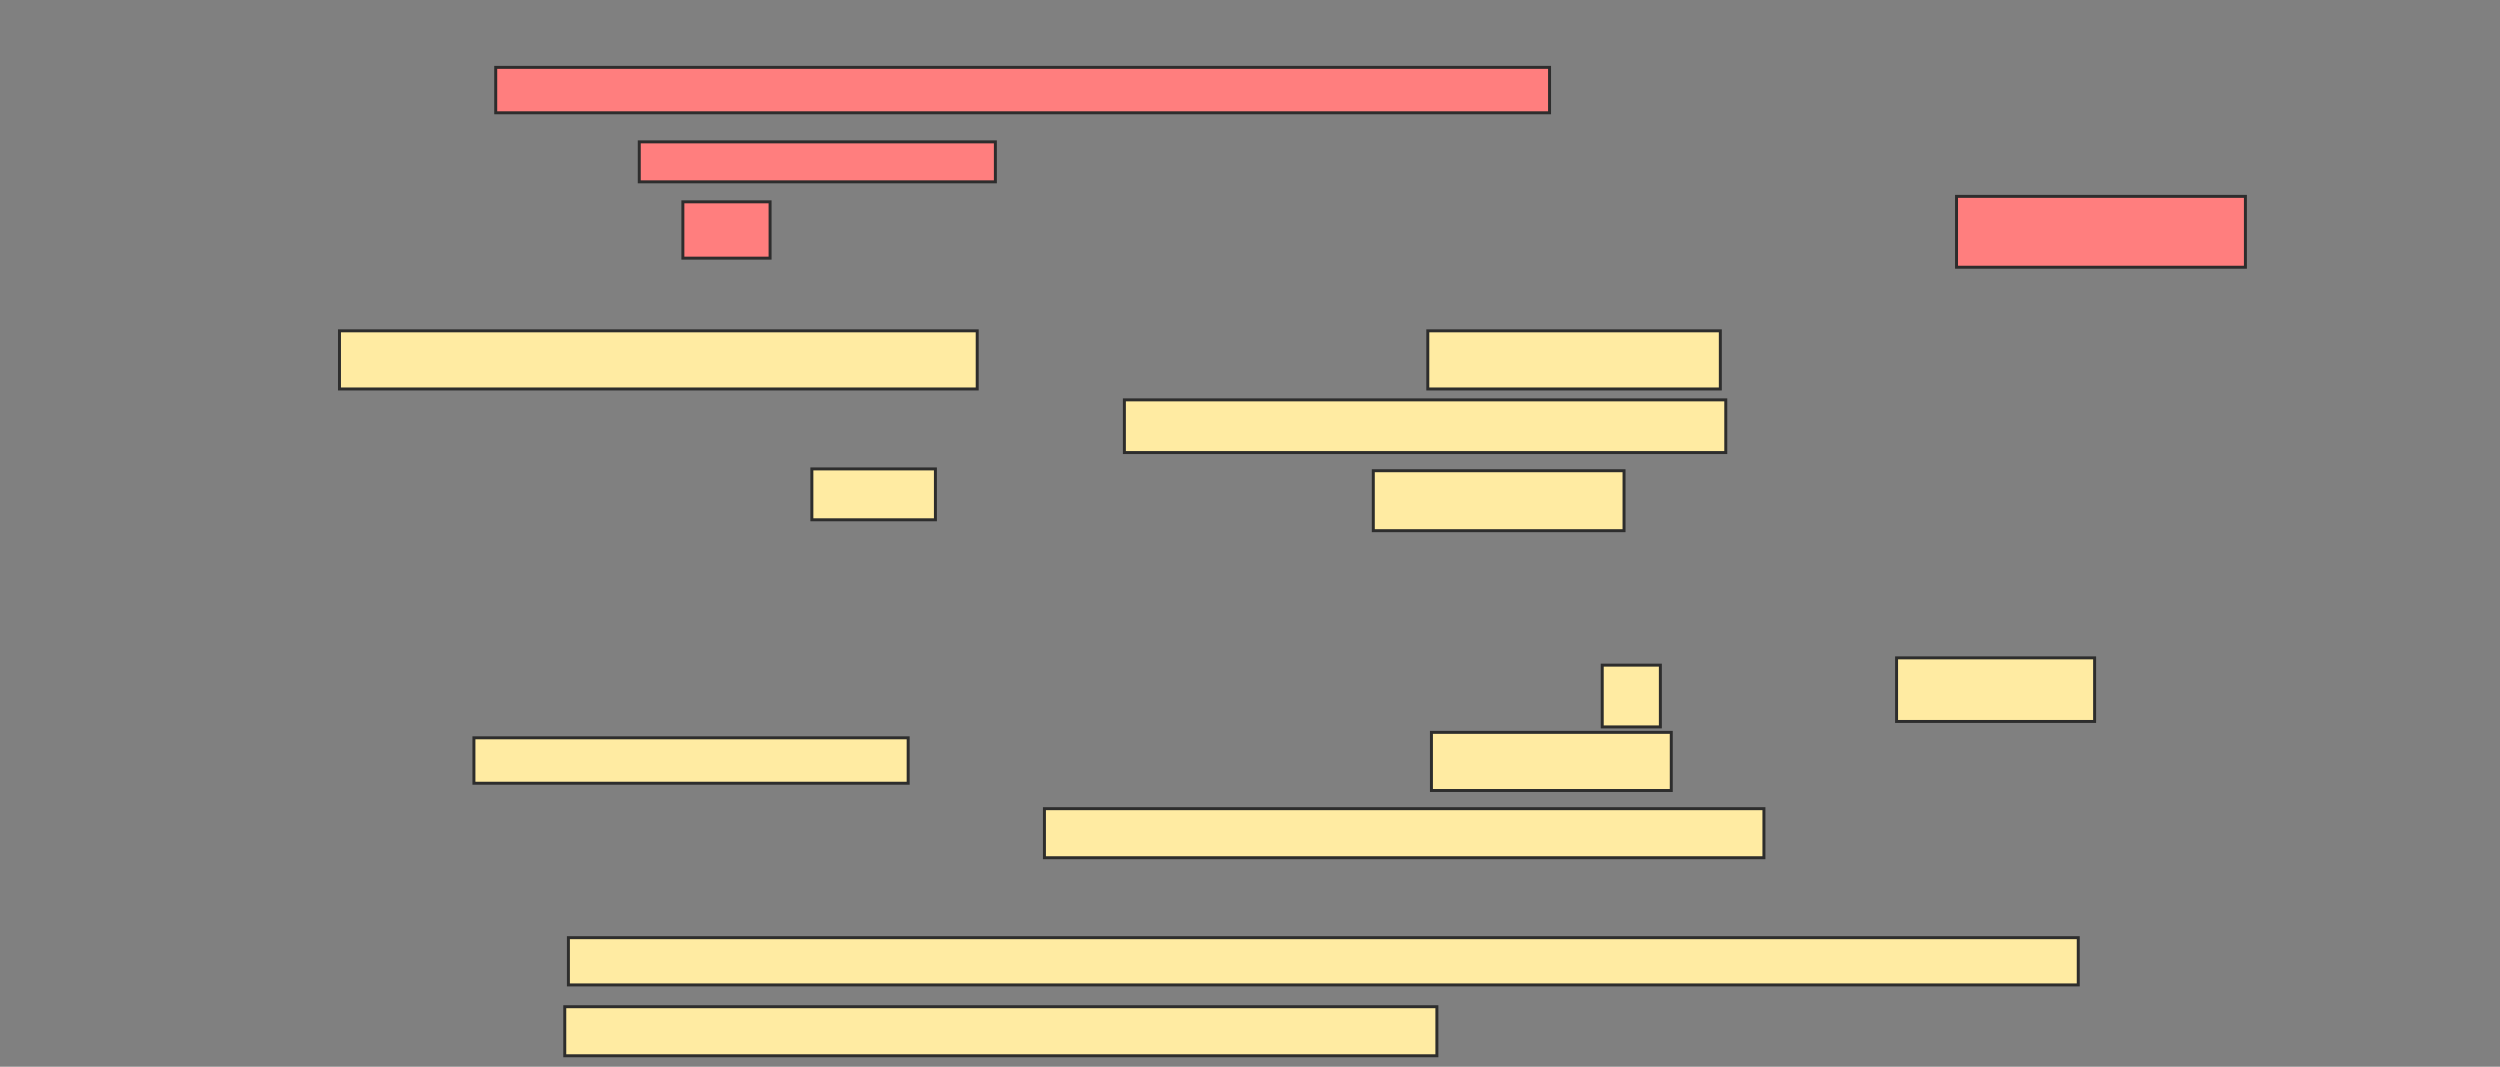 <svg xmlns="http://www.w3.org/2000/svg" width="839" height="358">
 <rect width="100%" height="100%" fill="#808080" stroke="none"/>
 <!-- Created with Image Occlusion Enhanced -->
 <g>
  <title>Labels</title>
 </g>
 <g>
  <title>Masks</title>
  <g id="2c8b93f6d2474e02bedee48be4040df9-ao-1" class="qshape">
   <rect height="15.244" width="353.659" y="22.61" x="166.366" stroke="#2D2D2D" fill="#FF7E7E" class="qshape"/>
   <rect height="13.415" width="119.512" y="47.61" x="214.537" stroke="#2D2D2D" fill="#FF7E7E" class="qshape"/>
   <rect height="18.902" width="29.268" y="67.732" x="229.171" stroke="#2D2D2D" fill="#FF7E7E" class="qshape"/>
   <rect height="23.78" width="96.951" y="65.902" x="656.61" stroke="#2D2D2D" fill="#FF7E7E" class="qshape"/>
  </g>
  <g id="2c8b93f6d2474e02bedee48be4040df9-ao-2">
   <rect height="19.512" width="214.024" y="111.024" x="113.927" stroke="#2D2D2D" fill="#FFEBA2"/>
   <rect height="19.512" width="98.171" y="111.024" x="479.171" stroke="#2D2D2D" fill="#FFEBA2"/>
   <rect height="17.683" width="201.829" y="134.195" x="377.341" stroke="#2D2D2D" fill="#FFEBA2"/>
   <rect height="20.122" width="84.146" y="157.976" x="460.878" stroke="#2D2D2D" fill="#FFEBA2"/>
   <rect height="17.073" width="41.463" y="157.366" x="272.463" stroke="#2D2D2D" fill="#FFEBA2"/>
  </g>
  <g id="2c8b93f6d2474e02bedee48be4040df9-ao-3">
   <rect height="20.732" width="19.512" y="223.22" x="537.707" stroke="#2D2D2D" fill="#FFEBA2"/>
   <rect height="21.341" width="66.463" y="220.78" x="636.488" stroke="#2D2D2D" fill="#FFEBA2"/>
   <rect height="15.244" width="145.732" y="247.61" x="159.049" stroke="#2D2D2D" fill="#FFEBA2"/>
   <rect height="19.512" width="80.488" y="245.78" x="480.39" stroke="#2D2D2D" fill="#FFEBA2"/>
   <rect height="16.463" width="241.463" y="271.39" x="350.512" stroke="#2D2D2D" fill="#FFEBA2"/>
  </g>
  <g id="2c8b93f6d2474e02bedee48be4040df9-ao-4">
   <rect height="15.854" width="506.707" y="314.683" x="190.756" stroke="#2D2D2D" fill="#FFEBA2"/>
   <rect height="16.463" width="292.683" y="337.854" x="189.537" stroke="#2D2D2D" fill="#FFEBA2"/>
  </g>
 </g>
</svg>
